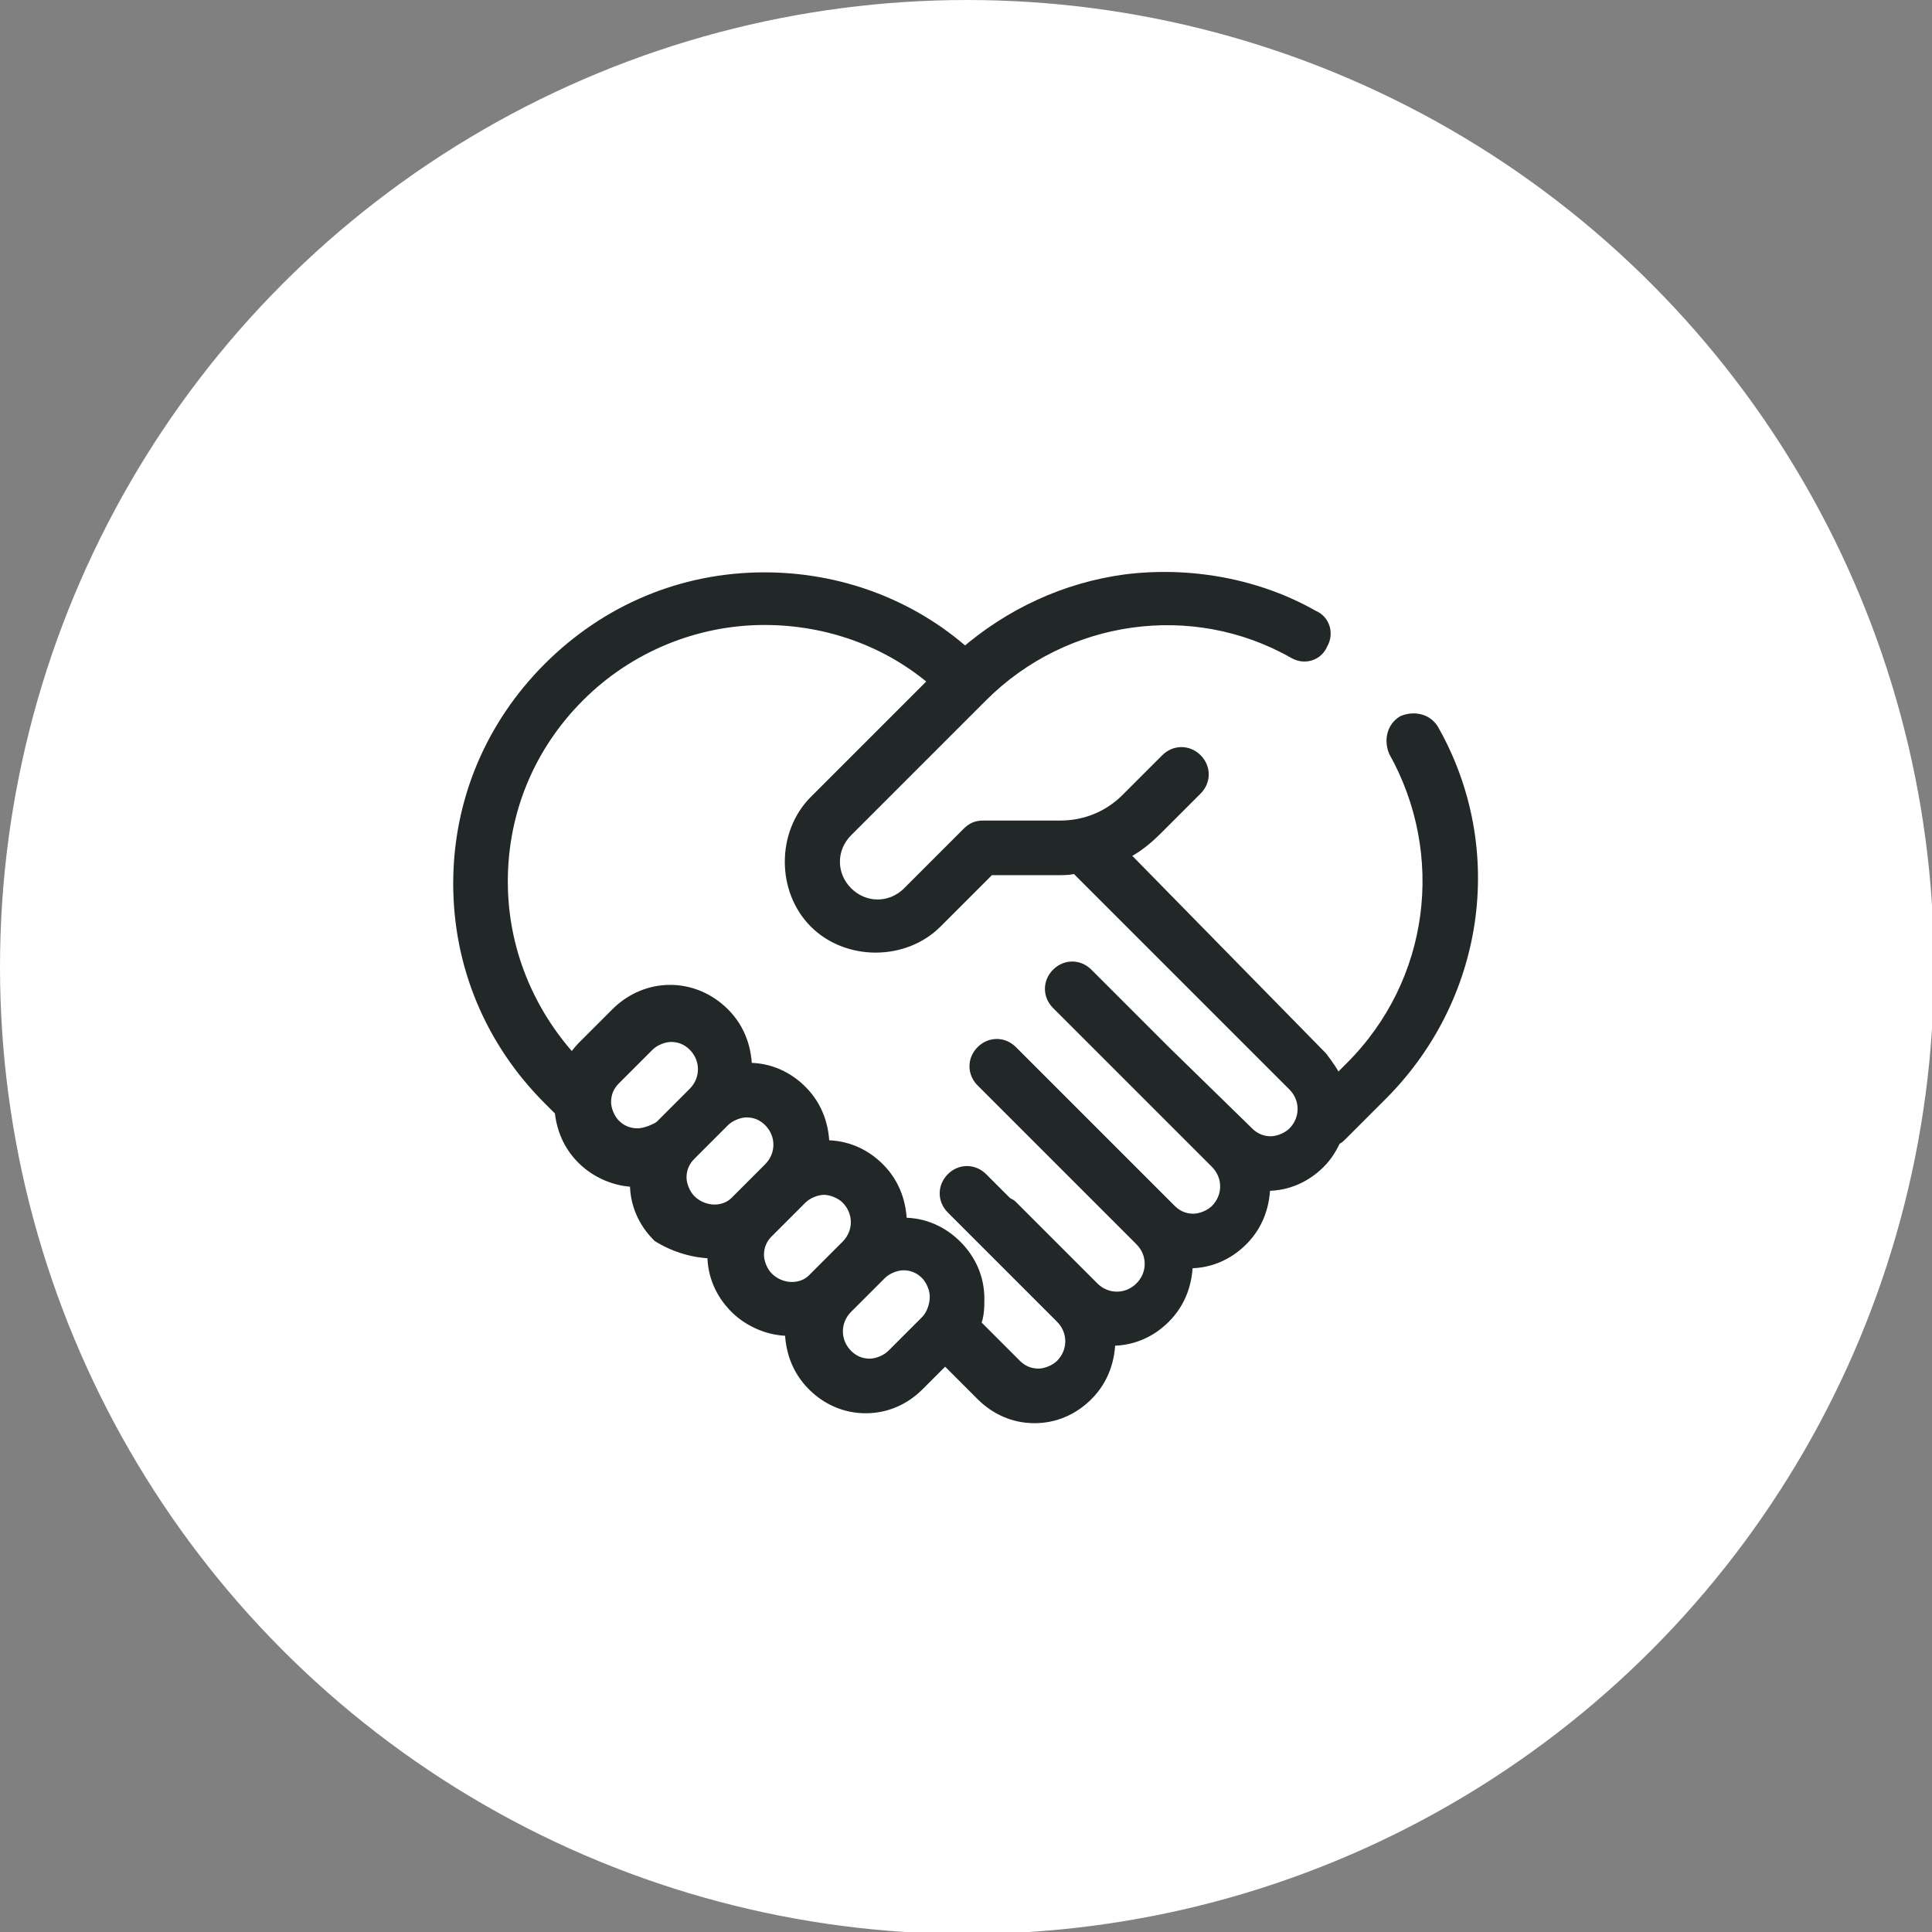 <?xml version="1.0" encoding="utf-8"?>
<!-- Generator: Adobe Illustrator 23.0.3, SVG Export Plug-In . SVG Version: 6.00 Build 0)  -->
<svg version="1.1" id="Layer_1" xmlns="http://www.w3.org/2000/svg" xmlns:xlink="http://www.w3.org/1999/xlink" x="0px" y="0px"
	 viewBox="0 0 97.3 97.3" style="enable-background:new 0 0 97.3 97.3;" xml:space="preserve">
<rect x="0" y="0" width="97.3" height="97.3" fill="#808080" stroke="none"/>
<style type="text/css">
	.st0{fill:#FFFFFF;}
	.st1{fill:#222727;stroke:#222727;stroke-width:0.75;stroke-miterlimit:10;}
</style>
<title>like_hvr</title>
<g>
	<g id="Desktop">
		<g id="nav">
			<g id="like">
				<circle class="st0" cx="48.7" cy="48.7" r="48.7"/>
				<g>
					<g>
						<path class="st1" d="M72.1,36.8c-0.3-0.5-0.9-0.6-1.4-0.4c-0.5,0.3-0.6,0.9-0.4,1.4c2.9,5.2,2.1,11.7-2.2,16l-0.8,0.8
							c-0.2-0.5-0.5-0.9-0.8-1.3L56.4,43c0.7-0.3,1.3-0.8,1.8-1.3l2-2c0.4-0.4,0.4-1,0-1.4c-0.4-0.4-1-0.4-1.4,0l-2,2
							c-0.9,0.9-2.1,1.4-3.4,1.4h-3.9c-0.3,0-0.5,0.1-0.7,0.3l-3,3c-0.9,0.9-2.3,0.9-3.2,0c-0.9-0.9-0.9-2.3,0-3.2l6.8-6.8
							c4.2-4.2,10.7-5.1,15.8-2.2c0.5,0.3,1.1,0.1,1.3-0.4c0.3-0.5,0.1-1.1-0.4-1.3c-2.8-1.6-6.2-2.2-9.4-1.8
							c-3,0.4-5.8,1.7-8.1,3.7c-2.8-2.5-6.4-3.8-10.1-3.8c-4.1,0-7.9,1.6-10.8,4.5c-2.9,2.9-4.5,6.7-4.5,10.8
							c0,4.1,1.6,7.9,4.5,10.8l0.4,0.4c0.1,0.1,0.1,0.1,0.2,0.2c0.1,0.9,0.4,1.7,1.1,2.4c0.7,0.7,1.7,1.1,2.6,1.1c0,0,0.1,0,0.1,0
							c0,0.1,0,0.1,0,0.2c0,1,0.4,1.9,1.1,2.6C34,62.7,35,63,35.9,63c0,0,0.1,0,0.1,0c0,0.1,0,0.1,0,0.2c0,1,0.4,1.9,1.1,2.6
							c0.7,0.7,1.7,1.1,2.6,1.1c0.1,0,0.1,0,0.2,0c0,1,0.3,2,1.1,2.8c0.7,0.7,1.6,1.1,2.6,1.1c1,0,1.9-0.4,2.6-1.1l1.4-1.4l1.9,1.9
							c0.7,0.7,1.6,1.1,2.6,1.1s1.9-0.4,2.6-1.1c0.8-0.8,1.1-1.8,1.1-2.8c0.1,0,0.1,0,0.2,0c1,0,1.9-0.4,2.6-1.1
							c0.8-0.8,1.1-1.8,1.1-2.8c0.1,0,0.1,0,0.2,0c1,0,1.9-0.4,2.6-1.1c0.8-0.8,1.1-1.8,1.1-2.8c0.1,0,0.1,0,0.2,0
							c1,0,1.9-0.4,2.6-1.1c0.4-0.4,0.6-0.8,0.8-1.2c0.1,0,0.2-0.1,0.3-0.2l1.9-1.9C74.4,50.3,75.5,42.8,72.1,36.8z M32.1,57.2
							c-0.5,0-0.9-0.2-1.2-0.5c-0.3-0.3-0.5-0.8-0.5-1.2c0-0.5,0.2-0.9,0.5-1.2l1.7-1.7c0.3-0.3,0.8-0.5,1.2-0.5
							c0.5,0,0.9,0.2,1.2,0.5c0.7,0.7,0.7,1.8,0,2.5l-1.7,1.7C33,57,32.5,57.2,32.1,57.2z M34.7,60.5c-0.3-0.3-0.5-0.8-0.5-1.2
							c0-0.5,0.2-0.9,0.5-1.2l1.7-1.7c0,0,0,0,0,0c0.3-0.3,0.8-0.5,1.2-0.5c0.5,0,0.9,0.2,1.2,0.5c0.7,0.7,0.7,1.8,0,2.5l-1.7,1.7
							C36.5,61.2,35.4,61.2,34.7,60.5z M38.6,64.4c-0.3-0.3-0.5-0.8-0.5-1.2c0-0.5,0.2-0.9,0.5-1.2l1.7-1.7c0,0,0,0,0,0
							c0.3-0.3,0.8-0.5,1.2-0.5s0.9,0.2,1.2,0.5c0.7,0.7,0.7,1.8,0,2.5l-1.7,1.7C40.4,65.1,39.3,65.1,38.6,64.4z M46.7,66.6L45,68.3
							c-0.3,0.3-0.8,0.5-1.2,0.5c-0.5,0-0.9-0.2-1.2-0.5c-0.7-0.7-0.7-1.8,0-2.5l1.7-1.7c0,0,0,0,0,0c0.3-0.3,0.8-0.5,1.2-0.5
							c0.5,0,0.9,0.2,1.2,0.5c0.3,0.3,0.5,0.8,0.5,1.2C47.2,65.8,47,66.3,46.7,66.6z M65.2,57.1c-0.3,0.3-0.8,0.5-1.2,0.5
							c-0.5,0-0.9-0.2-1.2-0.5L58.6,53c0,0,0,0,0,0l-3.9-3.9c-0.4-0.4-1-0.4-1.4,0c-0.4,0.4-0.4,1,0,1.4l8,8c0.7,0.7,0.7,1.8,0,2.5
							c-0.3,0.3-0.8,0.5-1.2,0.5c-0.5,0-0.9-0.2-1.2-0.5l-8-8c-0.4-0.4-1-0.4-1.4,0c-0.4,0.4-0.4,1,0,1.4l3.9,3.9c0,0,0,0,0,0
							l4.1,4.1c0.7,0.7,0.7,1.8,0,2.5c-0.7,0.7-1.8,0.7-2.5,0l-4.1-4.1c-0.1-0.1-0.2-0.1-0.3-0.2l-1.2-1.2c-0.4-0.4-1-0.4-1.4,0
							c-0.4,0.4-0.4,1,0,1.4l5.5,5.5c0.7,0.7,0.7,1.8,0,2.5c-0.3,0.3-0.8,0.5-1.2,0.5c-0.5,0-0.9-0.2-1.2-0.5l-2.1-2.1
							c0.2-0.4,0.2-0.9,0.2-1.3c0-1-0.4-1.9-1.1-2.6c-0.7-0.7-1.6-1.1-2.6-1.1c-0.1,0-0.1,0-0.2,0c0-1-0.3-2-1.1-2.8
							c-0.7-0.7-1.6-1.1-2.6-1.1c-0.1,0-0.1,0-0.2,0c0-1-0.3-2-1.1-2.8c-0.7-0.7-1.6-1.1-2.6-1.1c-0.1,0-0.1,0-0.2,0
							c0-1-0.3-2-1.1-2.8c-1.5-1.5-3.8-1.5-5.3,0l-1.7,1.7c-0.2,0.2-0.4,0.5-0.6,0.7c-2.3-2.5-3.6-5.7-3.6-9.1
							c0-3.6,1.4-6.9,3.9-9.4c2.5-2.5,5.9-3.9,9.4-3.9c3.2,0,6.3,1.1,8.7,3.2l-6.1,6.1c-0.8,0.8-1.2,1.9-1.2,3c0,1.1,0.4,2.2,1.2,3
							c0.8,0.8,1.9,1.2,3,1.2s2.2-0.4,3-1.2l2.7-2.7h3.5c0.3,0,0.6,0,0.9-0.1l11,11C65.9,55.3,65.9,56.4,65.2,57.1z"/>
					</g>
				</g>
			</g>
		</g>
	</g>
</g>
</svg>
